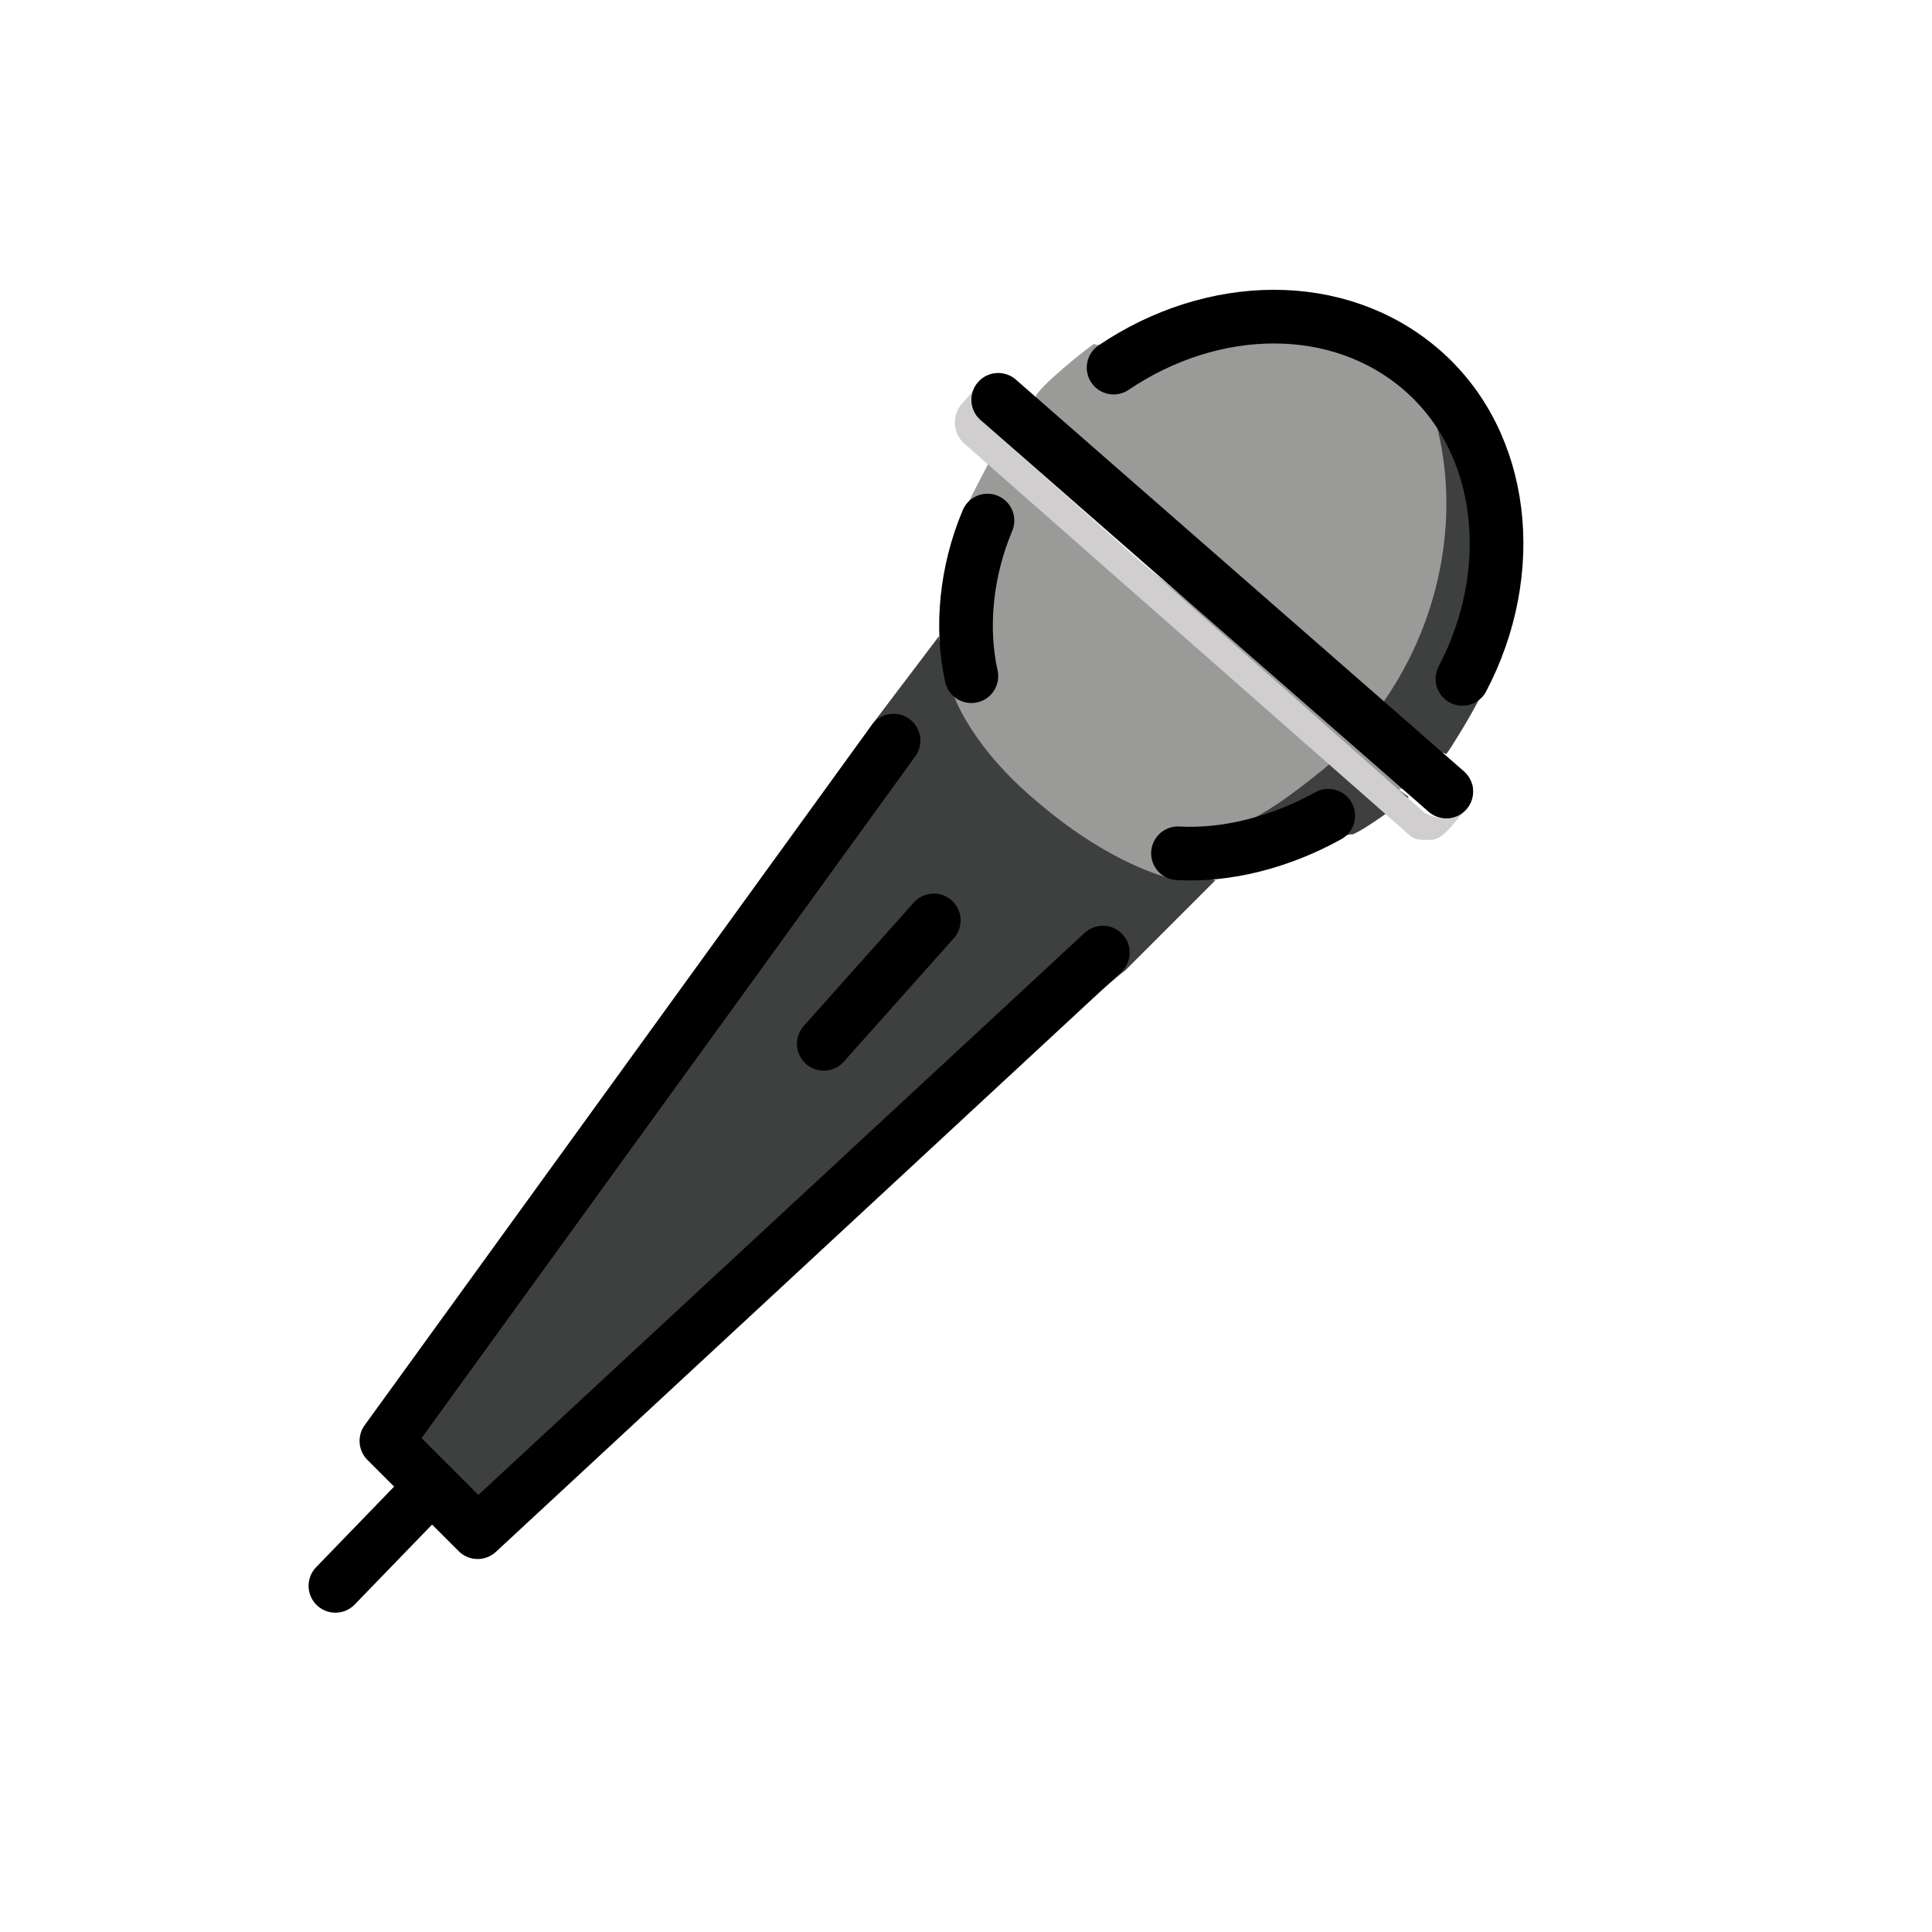 <?xml version="1.0" encoding="utf-8"?>
<!-- Generator: Adobe Illustrator 21.1.0, SVG Export Plug-In . SVG Version: 6.00 Build 0)  -->
<svg version="1.1" id="emoji" xmlns="http://www.w3.org/2000/svg" xmlns:xlink="http://www.w3.org/1999/xlink" x="0px" y="0px"
	 viewBox="0 0 72 72" enable-background="new 0 0 72 72" xml:space="preserve">
<g id="_xD83C__xDFA4_">
	<g>
		<path fill="#3E4040" d="M37.1,25.7C37,25.8,37,25.9,36.8,26C37,25.9,37,25.8,37.1,25.7z"/>
		<path fill="#3E4040" d="M36.2,26.2c-0.1,0-0.2,0-0.3,0C36.1,26.2,36.1,26.2,36.2,26.2z"/>
		<path fill="#3E4040" d="M43,32.3C43,32.3,43,32.3,43,32.3L43,32.3C43,32.3,43,32.3,43,32.3z"/>
		<path fill="#3E4040" d="M36.7,26.1c0,0,0.1,0,0.1-0.1C36.8,26,36.8,26.1,36.7,26.1z"/>
		<path fill="#3E4040" d="M35.8,26.1C35.8,26.1,35.8,26.1,35.8,26.1C35.8,26.1,35.8,26.1,35.8,26.1C35.8,26.1,35.8,26.1,35.8,26.1z"
			/>
		<path fill="#3E4040" d="M39.4,29.5c-2.6-2.2-2.6-3.5-2.6-3.5c-0.1-0.1-1.8-1.7-1.8-2.2c0,0,0-0.1,0-0.1L32.5,27
			c0.3-0.4-6.3,10.4-6.3,10.4L14.4,53.7l3.4,3.4c0,0,24.4-21.3,24.1-20.9l3.4-3.4C45.1,32.8,42,31.7,39.4,29.5z"/>
		<path fill="#3E4040" d="M43.1,31.2c0,0,0.1-0.1,0.1-0.1l0,0C43.2,31.1,43.2,31.1,43.1,31.2z"/>
		<path fill="#3E4040" d="M43.4,32.7C43.4,32.7,43.4,32.7,43.4,32.7c-0.1,0-0.1-0.1-0.2-0.1C43.3,32.6,43.4,32.7,43.4,32.7z"/>
	</g>
	<path fill="#9A9B99" d="M36,18.9C36,18.9,36,19,36,18.9L36,18.9c0.1-0.2,0.3,5.3,0.3,5.3s-0.7,1.7-0.8,1.6c0,0,0,0,0,0
		c0,0,0.6,2,3.3,4.2c2.6,2.2,4.7,2.7,4.7,2.7l0,0c0,0,0,0,0,0c-0.1,0,0.6-1.1,1.1-1.1c1.3,0.1,4.4-0.9,5.3-1.7l2.8-0.6L37.2,16.6
		C36.8,17.3,36,18.9,36,18.9z"/>
	<g>
		<path fill="#3E4040" d="M46.7,30.5c0.4-0.1-1,1.1-0.2,1.3c0.9,0.1,3.9-0.8,3.9-0.7c0,0,0,0,0,0c0.5-0.2,1.7-1.1,2.1-1.4L50.1,28
			C49.2,28.8,47.7,30,46.7,30.5z"/>
	</g>
	<g>
		<path fill="#D0CECE" d="M37.9,14.2C37.9,14.2,37.9,14.2,37.9,14.2c-0.1-0.1-0.1-0.1-0.2-0.1C37.8,14.1,37.8,14.1,37.9,14.2z"/>
		<path fill="#D0CECE" d="M54.9,29.4c0-0.1,0-0.1,0-0.2C54.8,29.3,54.9,29.4,54.9,29.4z"/>
		<path fill="#D0CECE" d="M54.6,28.9c0,0.1,0.1,0.1,0.1,0.2C54.7,29,54.7,29,54.6,28.9z"/>
		<path fill="#D0CECE" d="M37.4,14c0.1,0,0.1,0,0.2,0C37.5,14,37.4,14,37.4,14z"/>
		<path fill="#D0CECE" d="M36.6,14.2c0.1,0,0.1-0.1,0.2-0.1C36.7,14.1,36.7,14.1,36.6,14.2z"/>
		<path fill="#D0CECE" d="M54.8,29.8c0-0.1,0-0.1,0-0.2C54.8,29.7,54.8,29.8,54.8,29.8z"/>
		<path fill="#D0CECE" d="M54.6,30.2c-0.2,0.2-0.5,0.3-0.8,0.3c-0.2,0-0.5-0.1-0.7-0.2L36.6,15.7c-0.4-0.4-0.5-1-0.1-1.4
			c0,0,0,0,0,0l-0.7,0.8c-0.3,0.4-0.3,1,0.1,1.4l16.6,14.6c0.2,0.2,0.4,0.2,0.7,0.2c0,0,0.1,0,0.1,0c0.3,0,0.5-0.2,0.7-0.4
			L54.6,30.2c0.1-0.1,0.1-0.1,0.1-0.2C54.7,30.1,54.7,30.1,54.6,30.2z"/>
		<path fill="#D0CECE" d="M37.2,13.9C37.1,14,37,14,37,14C37,14,37.1,14,37.2,13.9z"/>
	</g>
	<g>
		<path fill="#9A9B99" d="M53.6,24.7C53.6,24.7,53.6,24.7,53.6,24.7C53.7,24.7,53.6,24.7,53.6,24.7z"/>
		<path fill="#9A9B99" d="M54.9,15.8c-0.3-0.5-3.2-3.4-3.2-3.4c0,0-6.1-0.5-6.1-0.5c-0.3,0.1-5,1.2-4.8,0.9c0,0,0,0,0,0c0,0,0,0,0,0
			c0,0,0,0,0,0c-0.2,0.1-2.2,1.7-2.2,2l-0.3,0.9l14.4,12.1C54.8,24.7,55.7,19.1,54.9,15.8z"/>
	</g>
	<path fill="#3E4040" d="M54.6,16.1c0,0-0.4-0.6-0.6-0.8c0,0-0.5,0.4-0.5,0.4c0.9,3.3,0.3,7.2-1.9,10.4l-0.6,1l2.9,1
		c0.1-0.1,0.9-1.4,1.2-2c0.1-0.1,0.1-0.2,0.2-0.4C55.1,26.1,55.8,18.6,54.6,16.1z"/>
	<g>
		
			<line fill="none" stroke="#000000" stroke-width="2" stroke-linecap="round" stroke-linejoin="round" stroke-miterlimit="10" x1="30.7" y1="38.9" x2="34.8" y2="34.3"/>
		<g>
			<path fill="none" stroke="#000000" stroke-width="2" stroke-linecap="round" stroke-linejoin="round" stroke-miterlimit="10" d="
				M49.5,30.4c-1.8,1-3.8,1.5-5.6,1.4"/>
			<path fill="none" stroke="#000000" stroke-width="2" stroke-linecap="round" stroke-linejoin="round" stroke-miterlimit="10" d="
				M41.5,13.7c3.7-2.5,8.4-2.6,11.5,0.1c3.1,2.7,3.6,7.5,1.5,11.5"/>
			<path fill="none" stroke="#000000" stroke-width="2" stroke-linecap="round" stroke-linejoin="round" stroke-miterlimit="10" d="
				M36.2,25.2c-0.4-1.8-0.2-3.9,0.6-5.8"/>
			
				<polyline fill="none" stroke="#000000" stroke-width="2" stroke-linecap="round" stroke-linejoin="round" stroke-miterlimit="10" points="
				33.3,27.6 14.4,53.7 17.8,57.1 41.1,35.5 			"/>
			
				<line fill="none" stroke="#000000" stroke-width="2" stroke-linecap="round" stroke-linejoin="round" stroke-miterlimit="10" x1="15.5" y1="56" x2="12.5" y2="59.1"/>
			
				<line fill="none" stroke="#000000" stroke-width="2" stroke-linecap="round" stroke-linejoin="round" stroke-miterlimit="10" x1="53.9" y1="29.5" x2="37.2" y2="14.9"/>
		</g>
	</g>
</g>
</svg>
